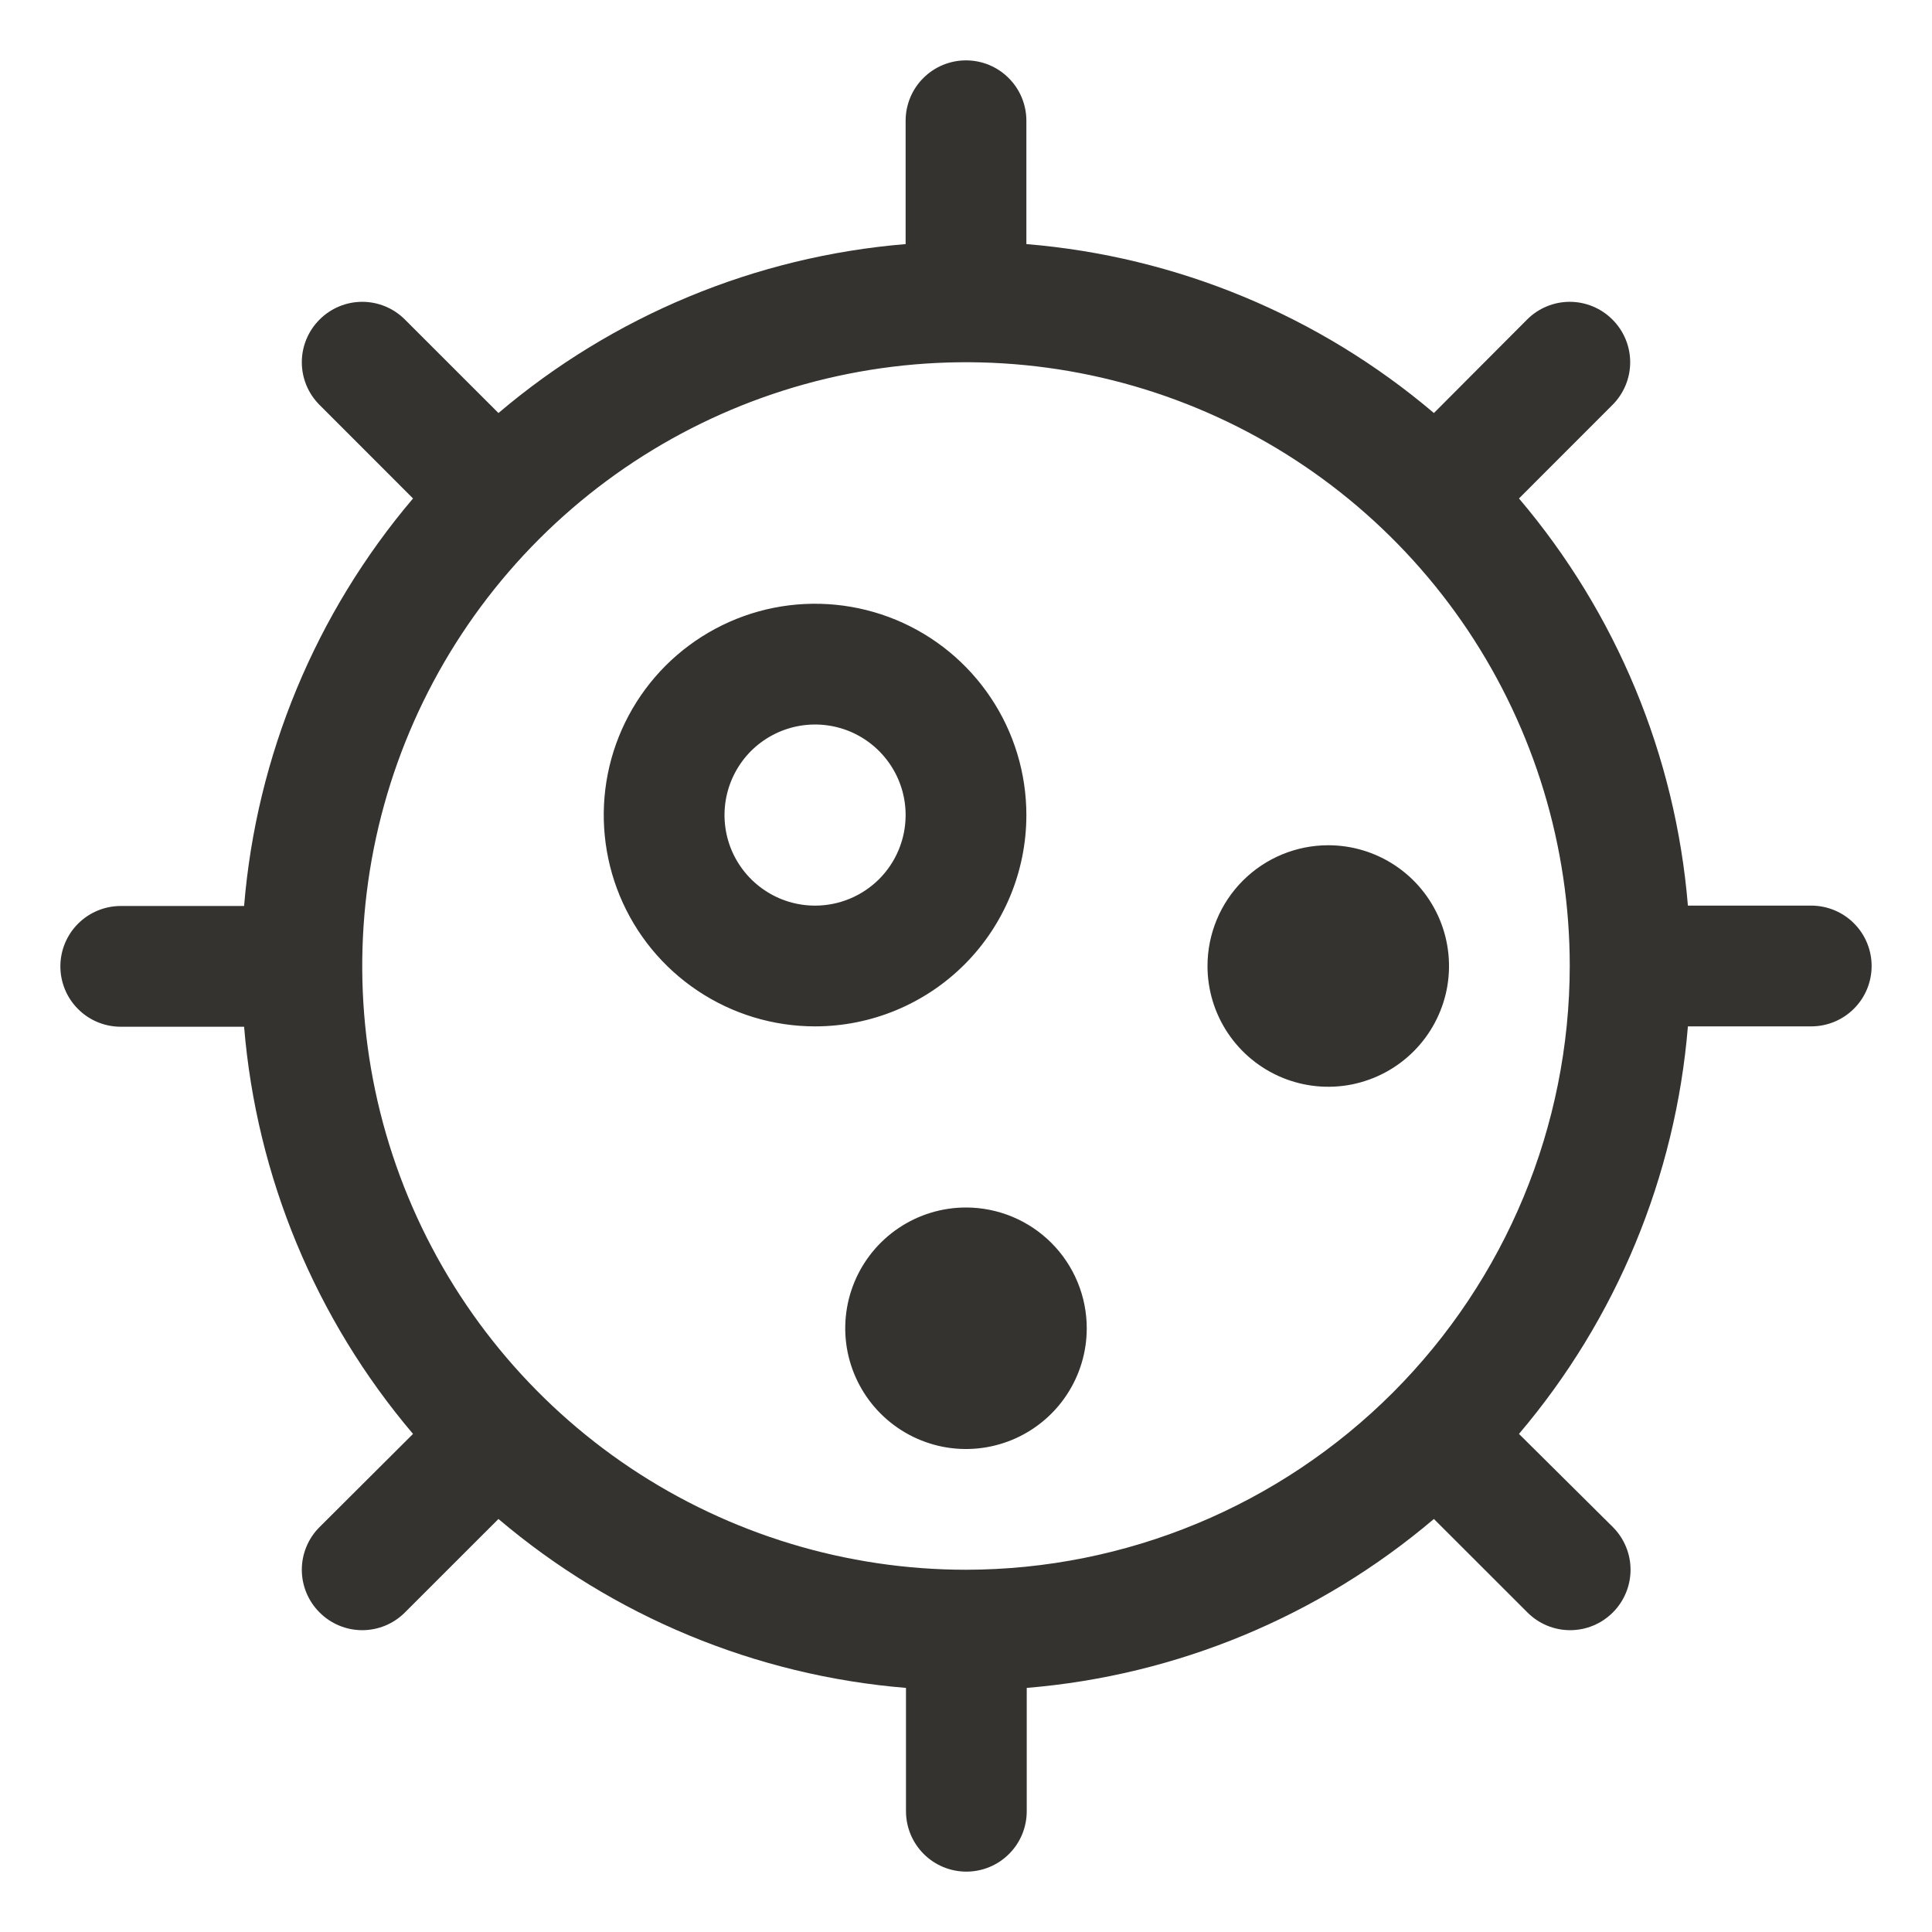 <svg width="32" height="32" viewBox="0 0 32 32" fill="none" xmlns="http://www.w3.org/2000/svg">
<path d="M17 13.5C17 12.808 16.795 12.131 16.41 11.556C16.026 10.98 15.479 10.531 14.839 10.266C14.2 10.002 13.496 9.932 12.817 10.067C12.138 10.202 11.515 10.536 11.025 11.025C10.536 11.515 10.202 12.138 10.067 12.817C9.932 13.496 10.002 14.2 10.266 14.839C10.531 15.479 10.98 16.026 11.556 16.41C12.131 16.795 12.808 17 13.5 17C14.428 17 15.319 16.631 15.975 15.975C16.631 15.319 17 14.428 17 13.5ZM13.5 15C13.203 15 12.913 14.912 12.667 14.747C12.42 14.582 12.228 14.348 12.114 14.074C12.001 13.8 11.971 13.498 12.029 13.207C12.087 12.916 12.23 12.649 12.439 12.439C12.649 12.23 12.916 12.087 13.207 12.029C13.498 11.971 13.8 12.001 14.074 12.114C14.348 12.228 14.582 12.42 14.747 12.667C14.912 12.913 15 13.203 15 13.5C15 13.898 14.842 14.279 14.561 14.561C14.279 14.842 13.898 15 13.5 15ZM22 14C22.396 14 22.782 14.117 23.111 14.337C23.44 14.557 23.696 14.869 23.848 15.235C23.999 15.6 24.039 16.002 23.962 16.39C23.884 16.778 23.694 17.134 23.414 17.414C23.134 17.694 22.778 17.884 22.39 17.962C22.002 18.039 21.6 17.999 21.235 17.848C20.869 17.696 20.557 17.44 20.337 17.111C20.117 16.782 20 16.396 20 16C20 15.47 20.211 14.961 20.586 14.586C20.961 14.211 21.47 14 22 14ZM18 22C18 22.396 17.883 22.782 17.663 23.111C17.443 23.44 17.131 23.696 16.765 23.848C16.4 23.999 15.998 24.039 15.61 23.962C15.222 23.884 14.866 23.694 14.586 23.414C14.306 23.134 14.116 22.778 14.038 22.39C13.961 22.002 14.001 21.6 14.152 21.235C14.304 20.869 14.56 20.557 14.889 20.337C15.218 20.117 15.604 20 16 20C16.53 20 17.039 20.211 17.414 20.586C17.789 20.961 18 21.47 18 22ZM30 15H27.957C27.752 12.515 26.773 10.157 25.159 8.256L26.707 6.707C26.895 6.52 27.001 6.265 27.001 6C27.001 5.735 26.895 5.48 26.707 5.293C26.52 5.105 26.265 4.999 26 4.999C25.735 4.999 25.48 5.105 25.293 5.293L23.75 6.841C21.848 5.226 19.487 4.247 17 4.043V2C17 1.735 16.895 1.48 16.707 1.293C16.52 1.105 16.265 1 16 1C15.735 1 15.48 1.105 15.293 1.293C15.105 1.48 15 1.735 15 2V4.043C12.515 4.248 10.157 5.227 8.256 6.841L6.707 5.293C6.52 5.105 6.265 4.999 6 4.999C5.735 4.999 5.48 5.105 5.293 5.293C5.105 5.48 4.999 5.735 4.999 6C4.999 6.265 5.105 6.52 5.293 6.707L6.841 8.256C5.226 10.159 4.247 12.519 4.043 15.006H2C1.735 15.006 1.48 15.112 1.293 15.299C1.105 15.487 1 15.741 1 16.006C1 16.271 1.105 16.526 1.293 16.713C1.48 16.901 1.735 17.006 2 17.006H4.043C4.248 19.491 5.227 21.849 6.841 23.75L5.293 25.293C5.105 25.48 4.999 25.735 4.999 26C4.999 26.265 5.105 26.52 5.293 26.707C5.48 26.895 5.735 27.001 6 27.001C6.265 27.001 6.52 26.895 6.707 26.707L8.256 25.159C10.159 26.774 12.519 27.753 15.006 27.957V30C15.006 30.265 15.112 30.52 15.299 30.707C15.487 30.895 15.741 31 16.006 31C16.271 31 16.526 30.895 16.713 30.707C16.901 30.52 17.006 30.265 17.006 30V27.957C19.491 27.752 21.849 26.773 23.75 25.159L25.299 26.707C25.486 26.895 25.741 27.001 26.006 27.001C26.272 27.001 26.526 26.895 26.714 26.707C26.901 26.52 27.007 26.265 27.007 26C27.007 25.735 26.901 25.48 26.714 25.293L25.159 23.75C26.774 21.848 27.753 19.487 27.957 17H30C30.265 17 30.52 16.895 30.707 16.707C30.895 16.52 31 16.265 31 16C31 15.735 30.895 15.48 30.707 15.293C30.52 15.105 30.265 15 30 15ZM16 26C14.022 26 12.089 25.413 10.444 24.315C8.8 23.216 7.518 21.654 6.761 19.827C6.004 18 5.806 15.989 6.192 14.049C6.578 12.109 7.53 10.328 8.929 8.929C10.328 7.53 12.109 6.578 14.049 6.192C15.989 5.806 18 6.004 19.827 6.761C21.654 7.518 23.216 8.8 24.315 10.444C25.413 12.089 26 14.022 26 16C25.997 18.651 24.942 21.193 23.068 23.068C21.193 24.942 18.651 25.997 16 26Z" fill="#343330"/>
</svg>
